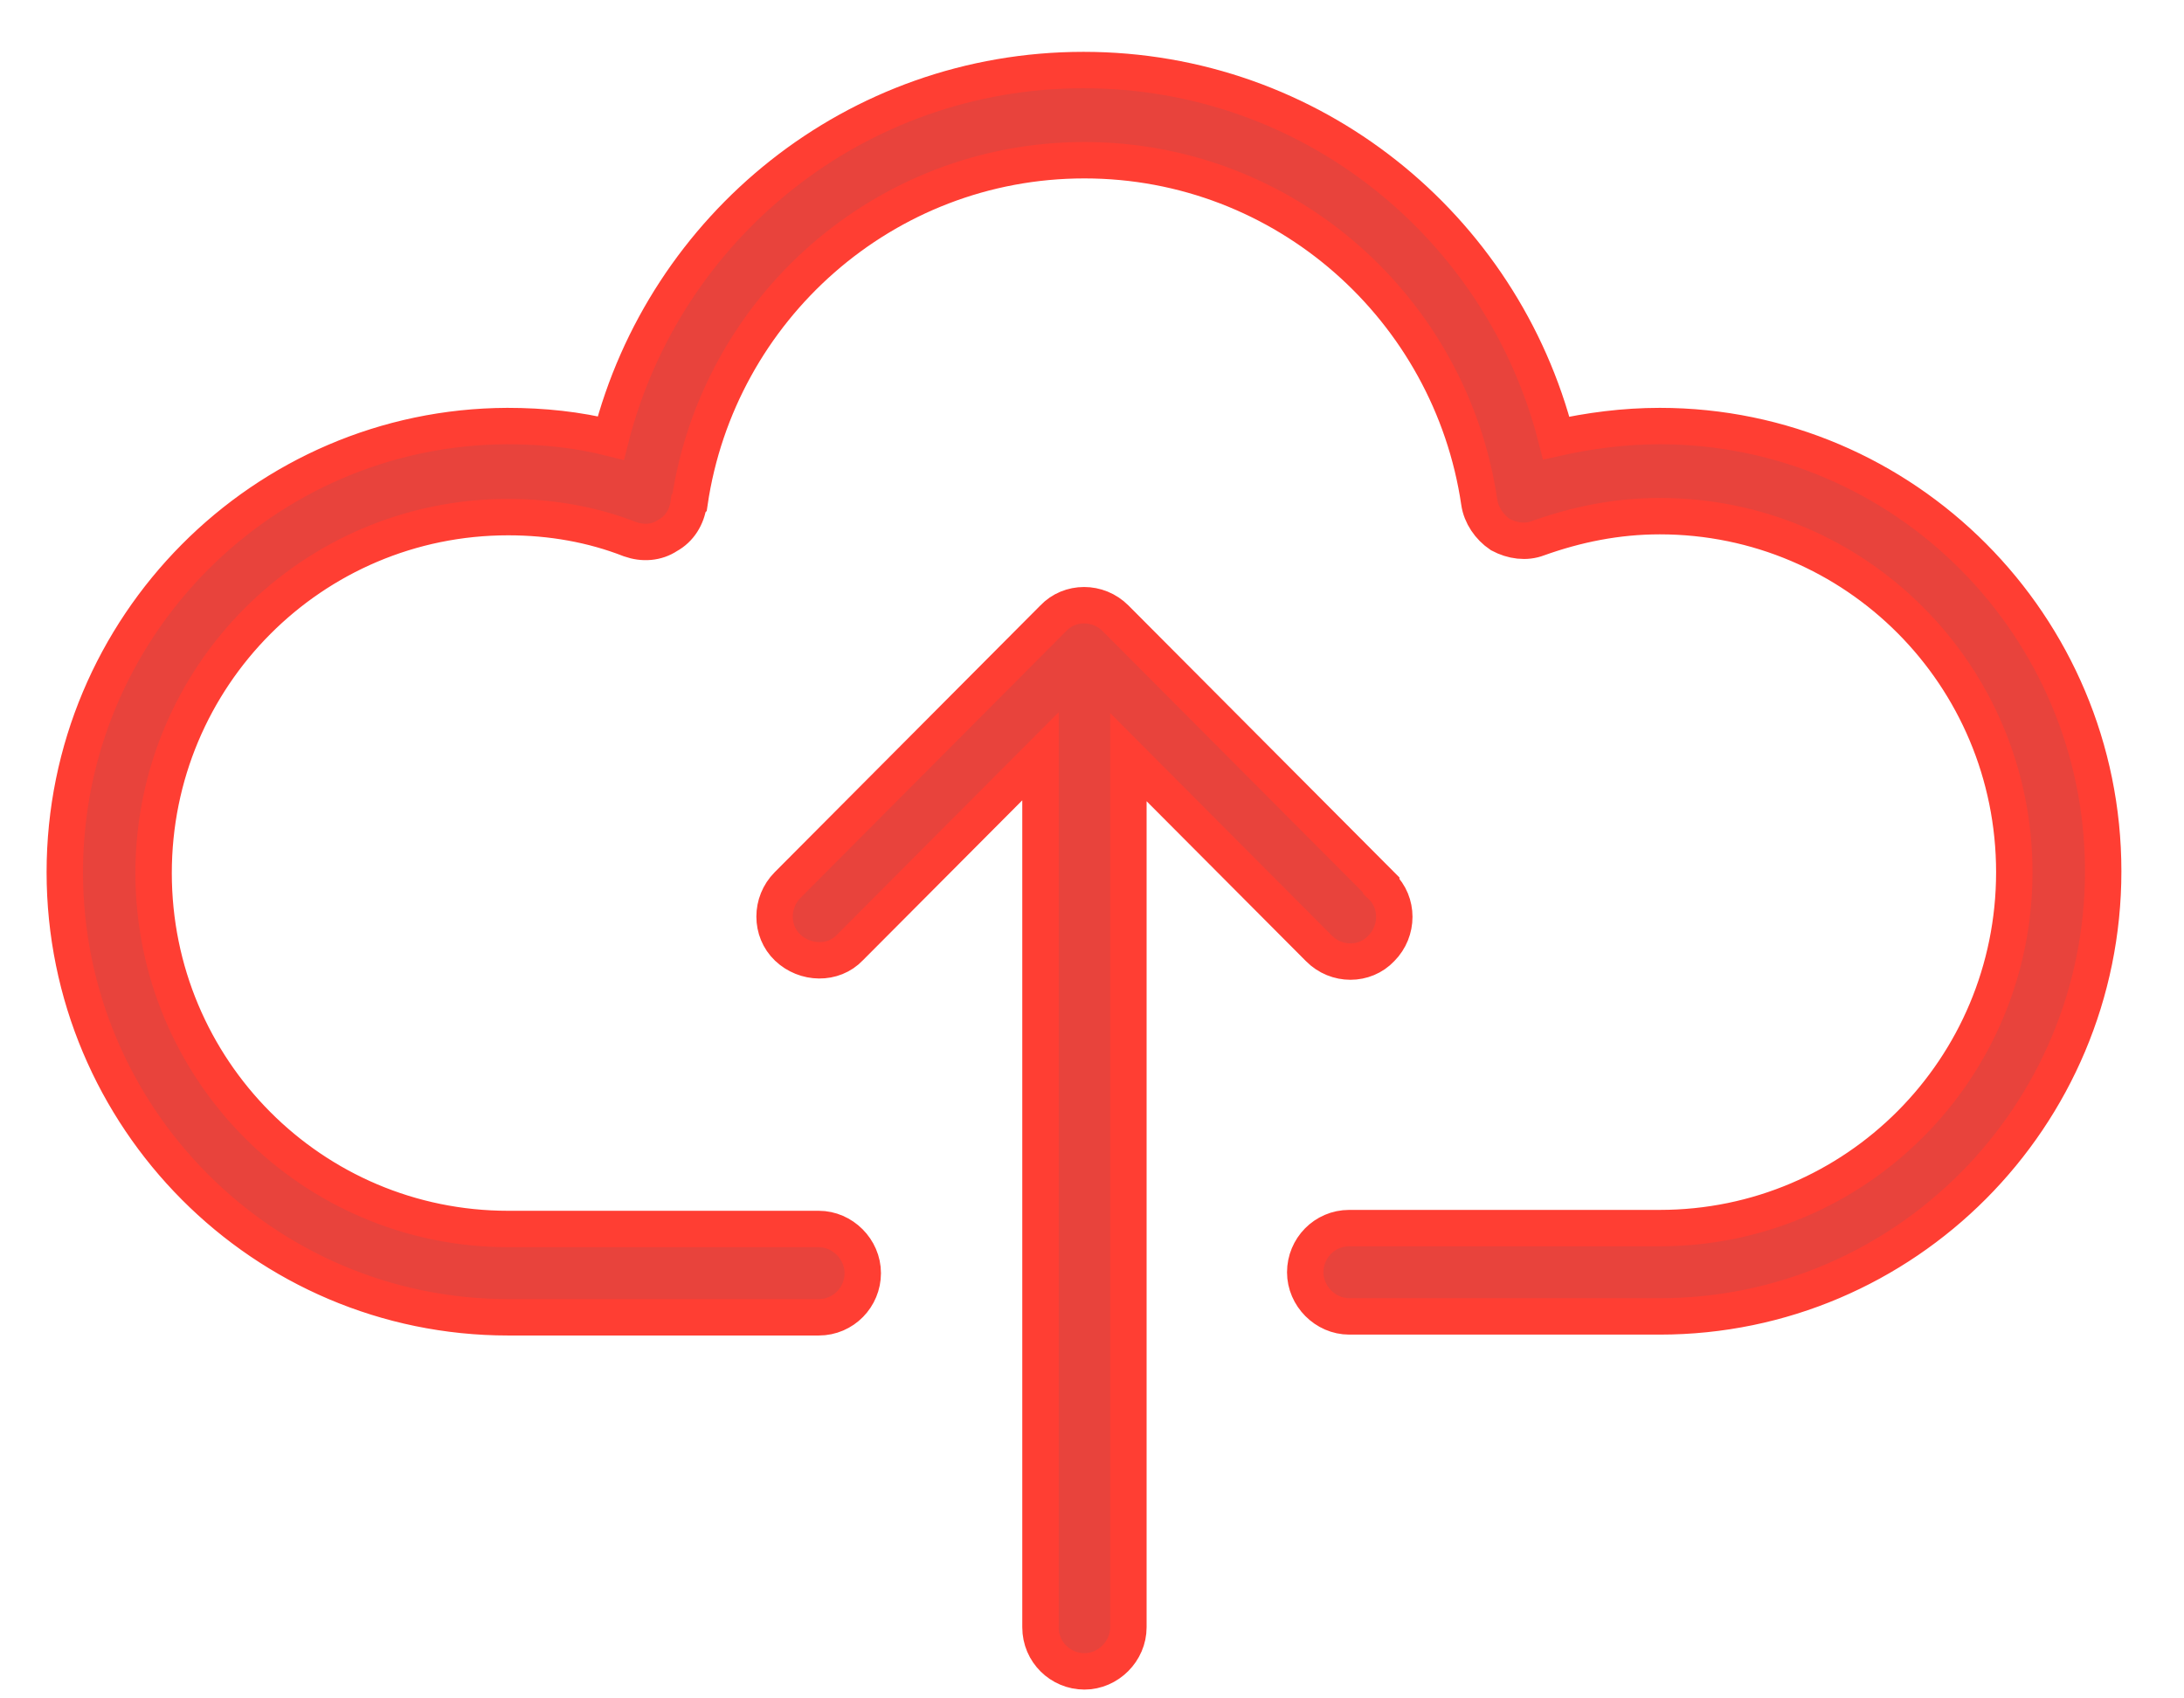 <svg width="27" height="21" viewBox="0 0 27 21" fill="none" xmlns="http://www.w3.org/2000/svg">
<path fill-rule="evenodd" clip-rule="evenodd" d="M17.076 10.943L13.791 7.645C13.576 7.429 13.225 7.429 13.021 7.645L9.737 10.943C9.522 11.159 9.522 11.511 9.737 11.716C9.952 11.921 10.303 11.932 10.507 11.716L12.863 9.351V20.121C12.863 20.428 13.112 20.666 13.406 20.666C13.701 20.666 13.95 20.416 13.95 20.121V9.362L16.306 11.727C16.521 11.944 16.872 11.944 17.076 11.727C17.291 11.511 17.291 11.159 17.076 10.954V10.943ZM8.525 6.212C8.876 3.823 10.926 1.981 13.406 1.981C15.887 1.981 17.937 3.823 18.288 6.212C18.311 6.371 18.413 6.519 18.548 6.61C18.696 6.689 18.866 6.712 19.013 6.655C19.488 6.485 19.987 6.382 20.519 6.382C22.943 6.382 24.902 8.35 24.902 10.784C24.902 13.217 22.943 15.185 20.519 15.185H16.68C16.374 15.185 16.136 15.435 16.136 15.731C16.136 16.026 16.385 16.277 16.68 16.277H20.519C23.543 16.277 26.001 13.809 26.001 10.772C26.001 7.736 23.543 5.268 20.519 5.268C20.077 5.268 19.647 5.325 19.239 5.416C18.571 2.8 16.215 0.866 13.395 0.866C10.575 0.866 8.219 2.8 7.551 5.416C7.143 5.313 6.713 5.268 6.271 5.268C3.258 5.279 0.801 7.747 0.801 10.784C0.801 13.82 3.258 16.288 6.282 16.288H10.122C10.428 16.288 10.666 16.038 10.666 15.742C10.666 15.446 10.416 15.196 10.122 15.196H6.282C3.859 15.196 1.899 13.229 1.899 10.795C1.899 8.361 3.859 6.394 6.282 6.394C6.815 6.394 7.324 6.485 7.789 6.667C7.947 6.723 8.117 6.712 8.253 6.621C8.4 6.541 8.491 6.394 8.514 6.223L8.525 6.212Z" fill="#E8433C" stroke="#FF3E33" stroke-width="0.45"/>
</svg>
